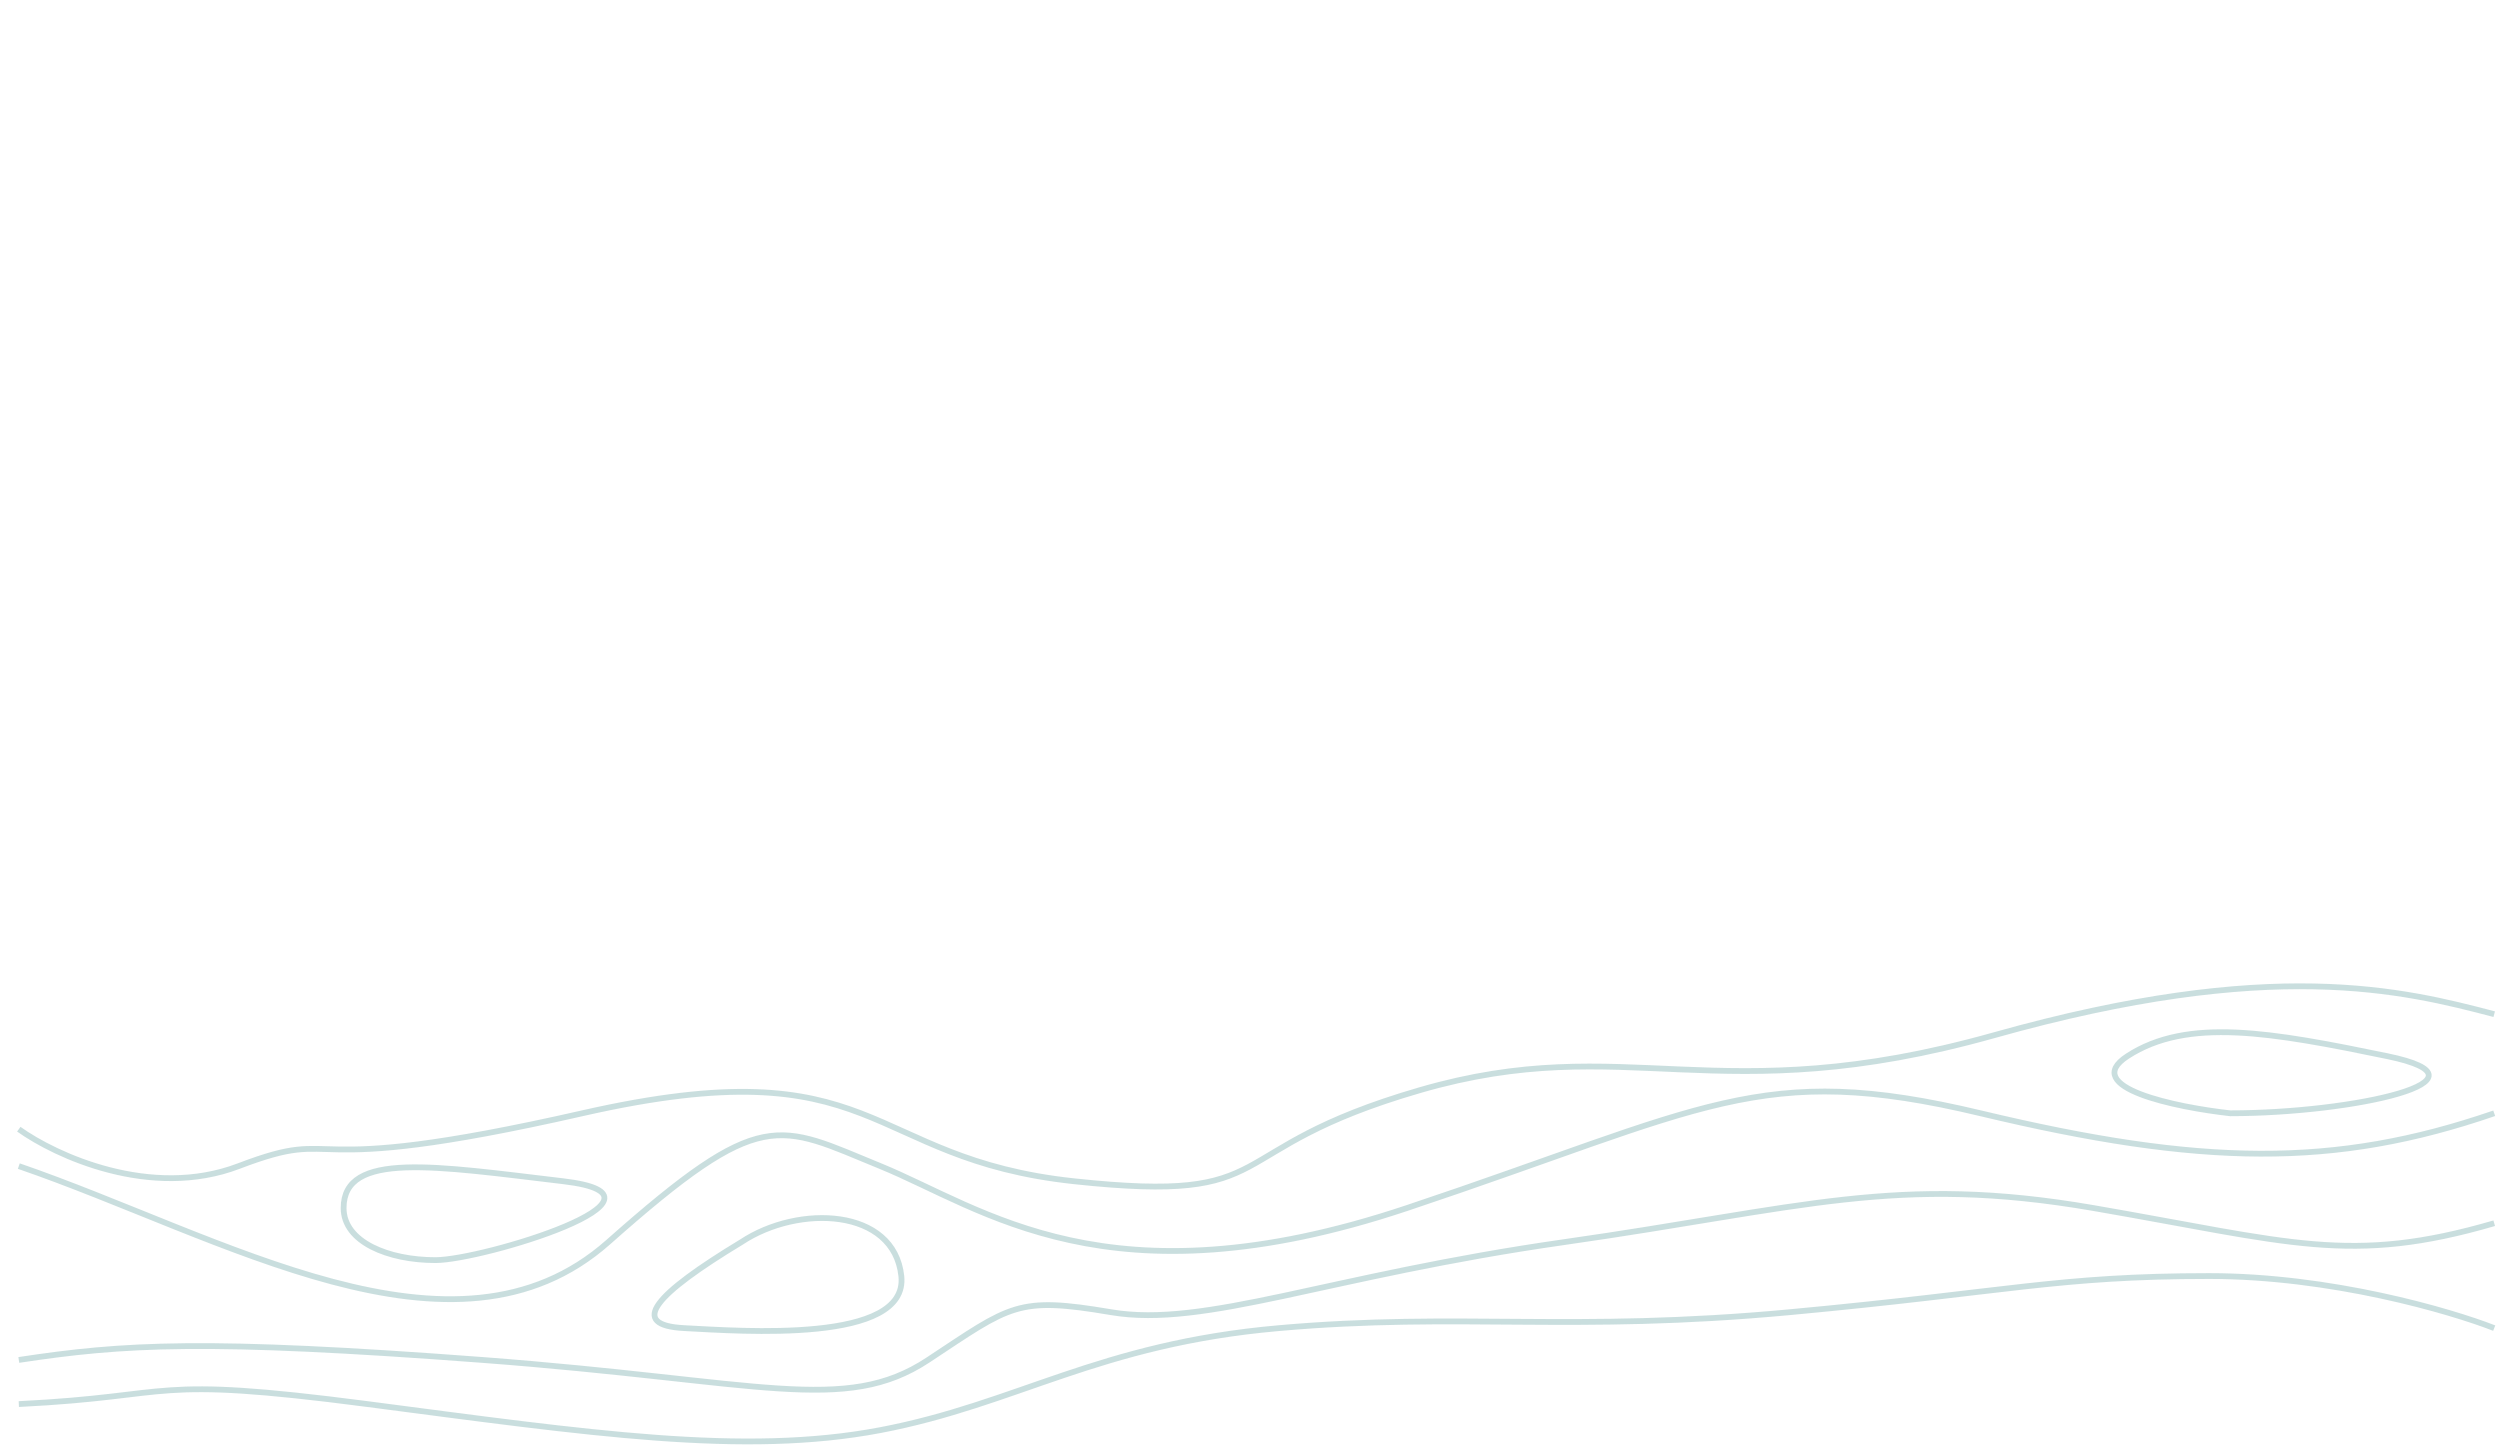<svg viewBox="0 0 1728 999" fill="none" xmlns="http://www.w3.org/2000/svg" 
preserveAspectRatio="none">
<path d="M0 0H1728V669C1427 596 1412.5 731.781 1234 710C877.5 666.5 847.5 825.5 726 789C726 789 798.5 689 473.5 717.5C148.5 746 50.63 797.213 0 739V0Z" />
<!-- fill="#AFCA9B" -->
<path d="M13 806C154 854.5 314 953 420.5 858.5C527 764 537.5 777 608.5 806C679.5 835 766 904 972.5 835C1179 766 1216.5 733 1369 769.5C1521.5 806 1613.5 807.5 1724 769.5M13 940C85.5 929 141.5 925.5 333.5 940C525.5 954.5 584 978 641.5 940C699 902 703 896 768 907C833 918 917 882 1081.5 858.5C1246 835 1311 811.5 1447 835C1583 858.5 1624.5 874.5 1724 845.5M13 970.5C125 965 100.5 950.5 254 970.5C407.5 990.5 514 1006.5 608.5 988.5C703 970.5 759 929 884 918C1009 907 1086.5 921 1237 907C1387.5 893 1422 882 1527 882C1611 882 1693.33 906 1724 918M1724 701C1661 684.5 1570.5 661.5 1378.5 715.5C1186.5 769.5 1124.5 712 981.5 753.5C838.5 795 889 832.169 742.5 816.5C596 800.831 609 722.5 402.5 769.5C196 816.5 241.007 777 165 806C104.195 829.2 38.331 798.667 13 780.5M512.5 858.5C453 894.5 433.5 916 473 918C512.5 920 628 929 623 882C618 835 552 832.283 512.5 858.5ZM301 871C333.5 871 478 827 389.5 816.5C301 806 237.5 795.399 237.5 835C237.5 858.5 268.5 871 301 871ZM1541.5 769.5C1626.5 769.5 1730 746.5 1650 730C1570 713.5 1512 703 1470.5 730C1437.3 751.6 1504 765.333 1541.5 769.5Z" stroke="#297E7E" stroke-opacity="0.25" stroke-width="4"/>
</svg>
